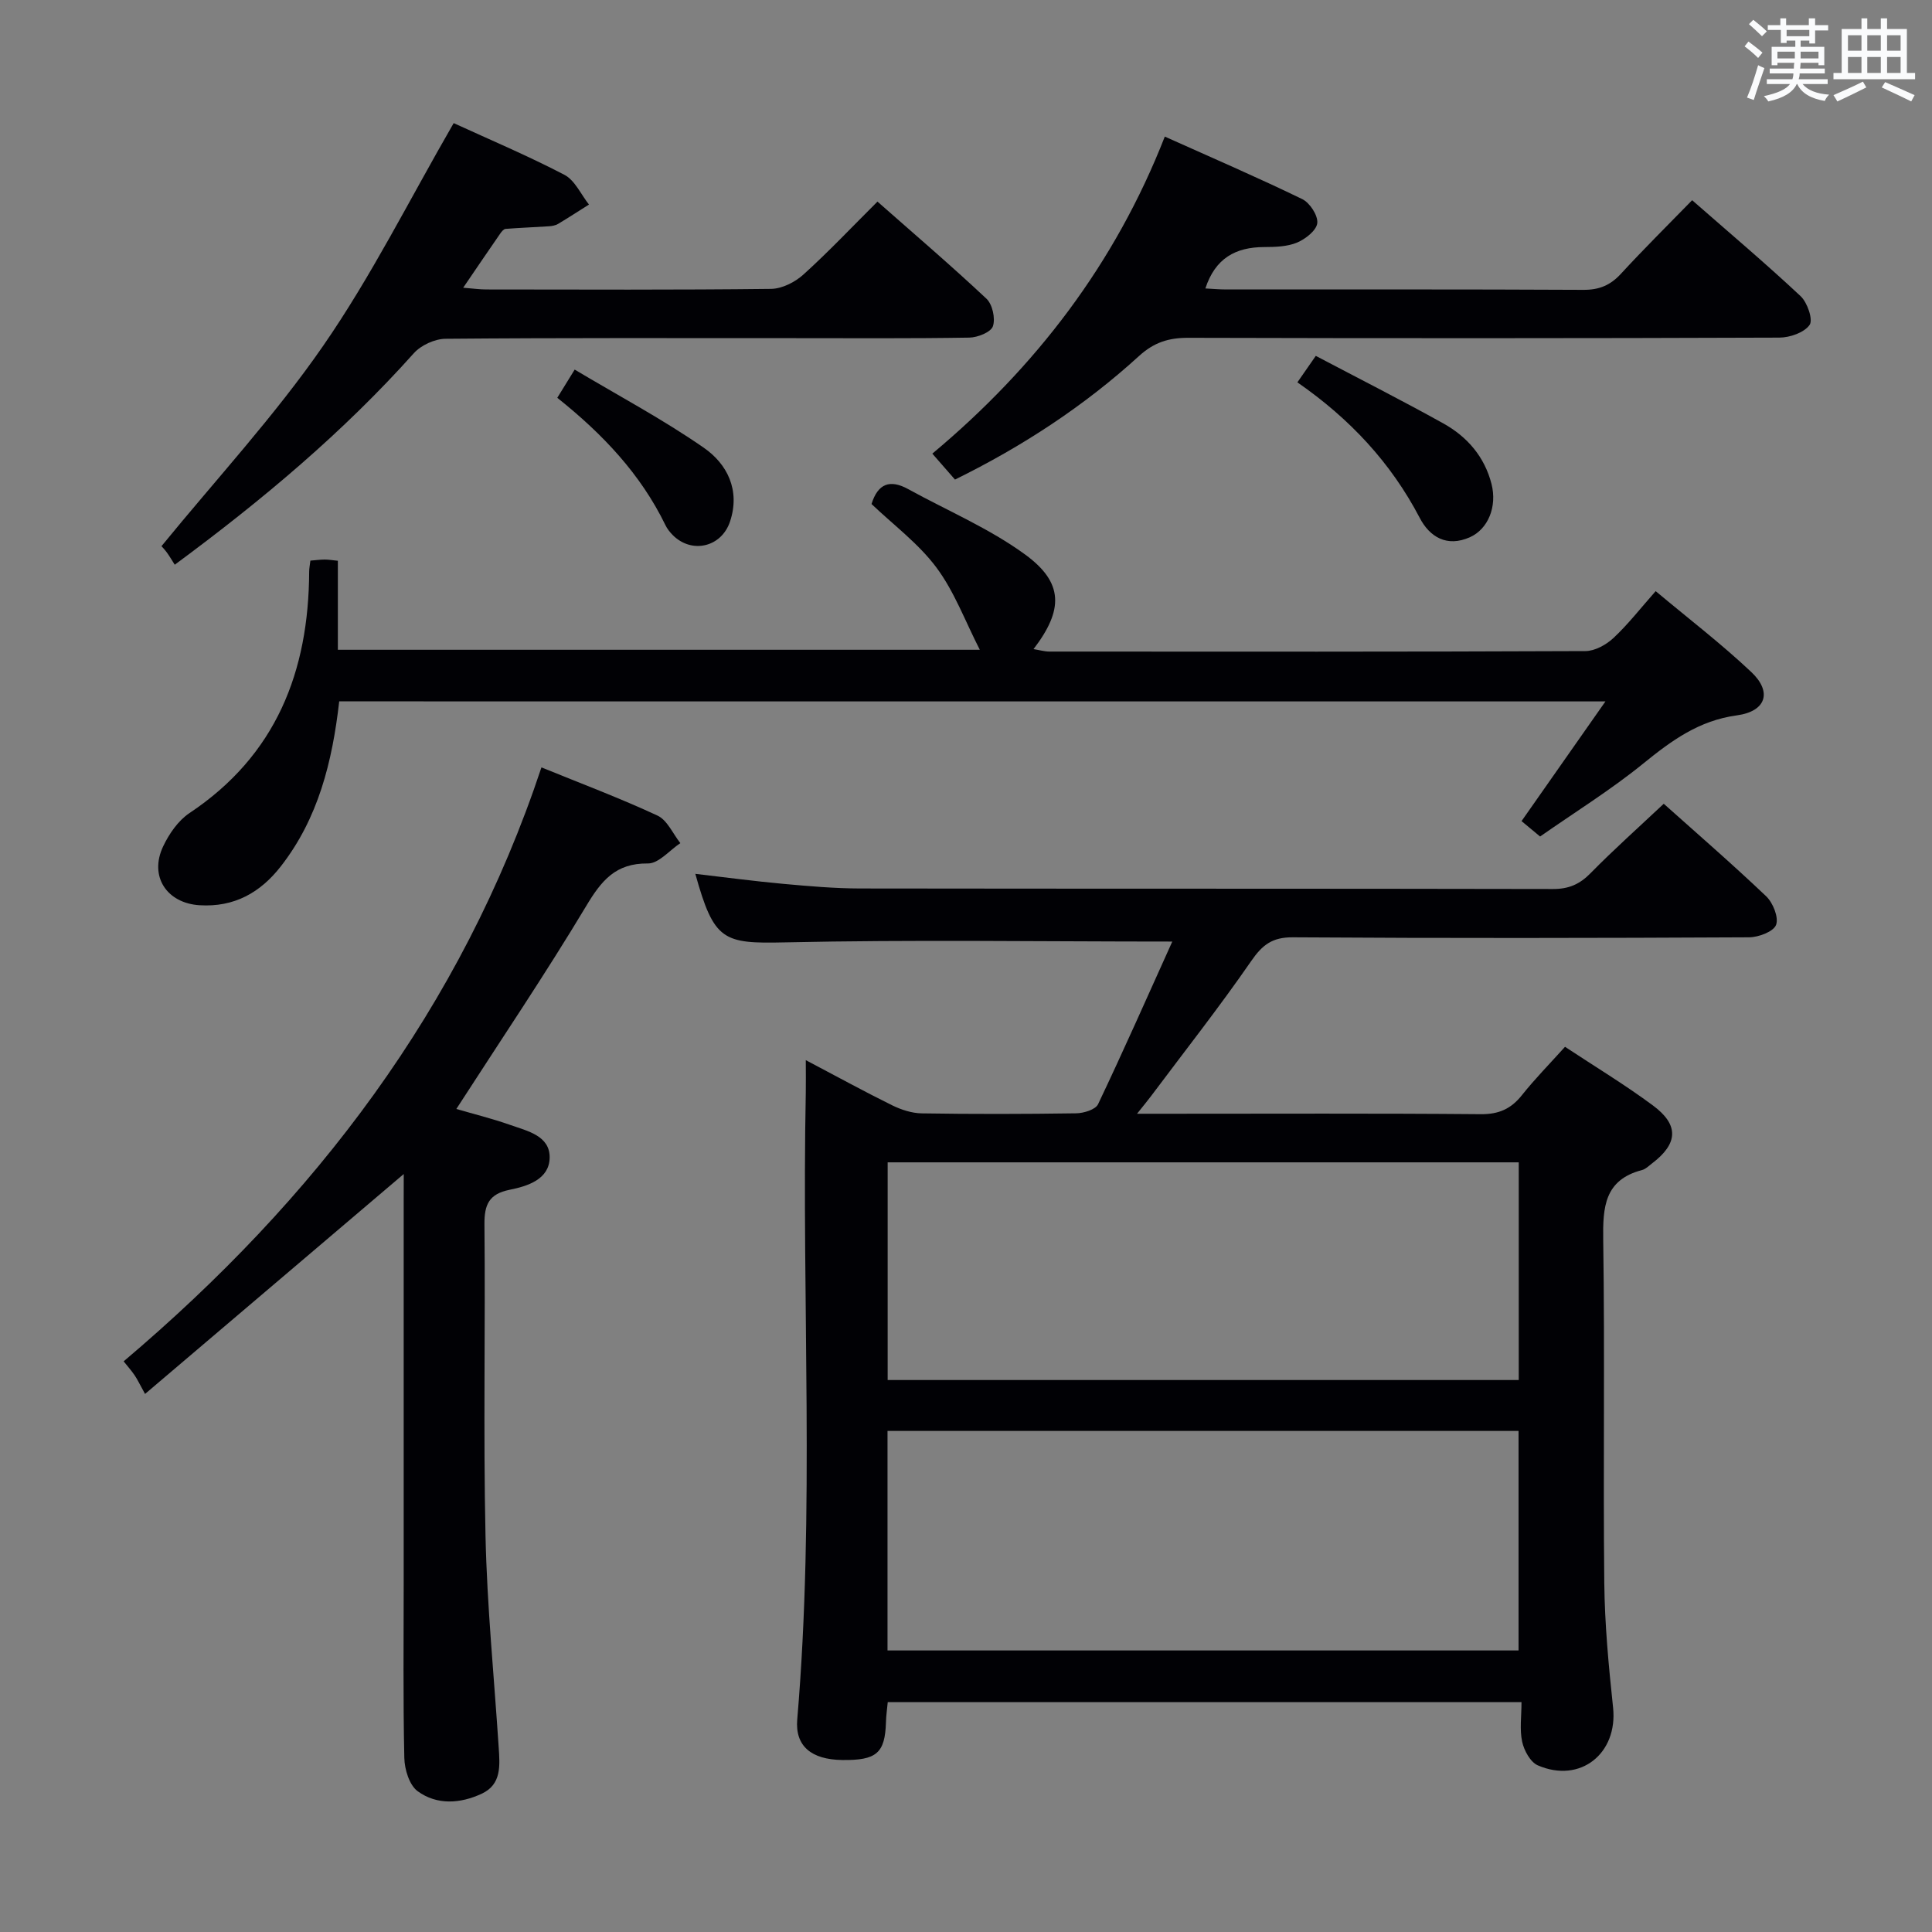 <svg enable-background="new 0 0 400 400" viewBox="0 0 400 400" xmlns="http://www.w3.org/2000/svg"><rect x="0" y="0" width="400" height="400" fill="#808080" stroke="none"/><g fill="#010105"><path d="m242.71 194.94c-27.66 0-53.96-.41-80.24.17-12.75.28-14.64-.28-18.51-14.19 6.19.72 12.17 1.52 18.18 2.07 5.29.48 10.61.95 15.92.96 47.82.07 95.63.01 143.45.11 3.28.01 5.55-.98 7.81-3.29 4.77-4.86 9.87-9.4 15.14-14.36 6.68 5.98 14.1 12.39 21.2 19.15 1.42 1.35 2.63 4.37 2.06 5.92-.52 1.4-3.62 2.57-5.59 2.58-31.49.16-62.98.21-94.47 0-4.25-.03-6.3 1.56-8.61 4.91-6.61 9.56-13.81 18.71-20.78 28.02-.68.9-1.4 1.77-2.86 3.6h6.2c21.66 0 43.32-.1 64.98.09 3.73.03 6.25-1.1 8.51-3.94 2.68-3.37 5.72-6.46 8.92-10.01 6.15 4.07 12.39 7.83 18.21 12.15 5.45 4.04 5.19 7.9-.19 11.99-.66.5-1.31 1.17-2.06 1.37-7.81 2.03-8.15 7.68-8.05 14.49.35 23.65-.03 47.32.22 70.97.09 8.62.91 17.25 1.82 25.83 1.01 9.5-6.77 15.78-15.58 11.97-1.54-.67-2.85-3.07-3.24-4.89-.55-2.52-.14-5.25-.14-8.21-43.88 0-87.29 0-131.21 0-.12 1.29-.33 2.71-.37 4.13-.19 6.43-1.93 7.96-9.08 7.86-6.37-.09-9.76-2.88-9.29-8.39 3.67-43.24.9-86.56 1.77-129.83.04-1.93 0-3.87 0-6.68 6.46 3.4 12.1 6.5 17.86 9.34 1.87.92 4.06 1.64 6.11 1.68 10.66.17 21.33.15 31.99-.01 1.57-.02 4.01-.76 4.55-1.88 5.25-11.03 10.19-22.21 15.37-33.68zm-58.96 146.77h130.65c0-15.33 0-30.36 0-45.45-43.72 0-87.01 0-130.65 0zm.03-101.06v45.07h130.66c0-15.13 0-29.98 0-45.07-43.63 0-86.87 0-130.66 0z"/><path d="m70.23 145.21c-1.43 12.55-4.35 24.23-12.09 34.16-4.25 5.45-9.66 8.49-16.81 8.05-6.79-.42-10.49-5.96-7.56-12.17 1.23-2.61 3.13-5.36 5.47-6.92 17.94-11.95 24.68-29.29 24.77-50 0-.64.14-1.28.25-2.26 1.05-.08 1.99-.21 2.94-.22.79 0 1.59.13 2.75.25v18.43h132.91c-3.06-5.98-5.28-12.07-9-17.05-3.71-4.97-8.92-8.83-13.42-13.13 1.33-4.27 3.85-5.14 7.58-3.09 8.12 4.47 16.82 8.14 24.24 13.56 7.98 5.83 7.93 11.46 1.72 19.57 1.25.2 2.27.51 3.29.51 36.99.02 73.98.06 110.97-.1 1.97-.01 4.31-1.31 5.81-2.71 3.02-2.82 5.58-6.13 8.74-9.7 6.72 5.63 13.57 10.87 19.81 16.76 4.34 4.1 3.08 8.13-3.01 8.96-7.86 1.07-13.53 5.23-19.39 9.99-6.69 5.43-14.07 10.01-21.34 15.09-1.46-1.21-2.67-2.22-3.84-3.19 5.7-8.13 11.25-16.05 17.37-24.78-88.19-.01-174.93-.01-262.16-.01z"/><path d="m83.59 243.07c-17.89 15.21-35.19 29.92-53.56 45.53-1.17-2.12-1.6-3.05-2.17-3.88-.63-.93-1.39-1.78-2.26-2.87 39.55-33.47 69.93-73.12 86.5-122.97 8.24 3.36 16.27 6.37 24.03 9.98 2.02.94 3.18 3.75 4.73 5.7-2.24 1.48-4.49 4.24-6.71 4.21-6.71-.08-9.64 3.56-12.79 8.82-8.46 14.1-17.67 27.74-26.88 42.01 3.49 1.02 7.4 1.98 11.17 3.31 3.53 1.25 8.24 2.23 8.15 6.8-.09 4.46-4.55 5.87-8.28 6.62-4.27.86-5.26 3.05-5.22 7.19.21 21.49-.25 43 .22 64.48.32 14.61 1.78 29.2 2.73 43.79.24 3.71.62 7.65-3.5 9.57-4.42 2.07-9.28 2.41-13.28-.51-1.72-1.26-2.71-4.51-2.76-6.89-.27-12.16-.13-24.32-.13-36.49 0-26.33 0-52.65 0-78.98.01-1.76.01-3.54.01-5.42z"/><path d="m350.34 41.45c7.81 6.84 15.31 13.17 22.46 19.87 1.4 1.31 2.61 4.87 1.86 5.95-1.12 1.59-4.08 2.62-6.26 2.63-40.79.15-81.58.15-122.38.04-4.05-.01-7.09.93-10.21 3.78-11.34 10.34-24.1 18.69-38.09 25.57-1.5-1.72-2.89-3.32-4.69-5.37 21.43-17.91 37.84-39.32 48.13-65.64 9.81 4.4 19.23 8.47 28.45 12.94 1.57.76 3.28 3.38 3.12 4.96-.16 1.52-2.44 3.31-4.18 4.04-2.06.86-4.54.92-6.83.93-5.89.02-10.11 2.3-12.16 8.57 1.51.08 2.92.21 4.33.21 24.64.01 49.28-.05 73.92.08 3.29.02 5.6-.95 7.79-3.33 4.72-5.13 9.68-10.04 14.74-15.23z"/><path d="m93.93 25.49c7.32 3.36 15.28 6.72 22.92 10.7 2.17 1.13 3.42 4.05 5.09 6.16-2.13 1.34-4.24 2.72-6.4 4.01-.55.32-1.26.45-1.91.49-2.98.2-5.98.3-8.96.54-.39.03-.82.56-1.09.95-2.44 3.53-4.86 7.08-7.68 11.23 2.01.16 3.39.36 4.78.36 19.65.02 39.31.11 58.96-.12 2.27-.03 4.96-1.39 6.7-2.97 5.18-4.68 9.98-9.77 15.33-15.1 7.55 6.66 15.22 13.21 22.56 20.1 1.25 1.17 1.89 4.1 1.34 5.71-.42 1.23-3.16 2.32-4.89 2.35-12.16.2-24.32.11-36.48.11-23.99 0-47.97-.08-71.95.13-2.23.02-5.09 1.33-6.58 3-14.61 16.33-31.24 30.3-49.49 43.78-.6-.94-1.09-1.79-1.67-2.58-.49-.66-1.07-1.25-1.08-1.26 11.37-13.92 23.47-27 33.49-41.5 9.97-14.4 17.85-30.24 27.01-46.09z"/><path d="m268.61 79.16c1.44-2.07 2.46-3.54 3.81-5.48 8.92 4.7 17.77 9.18 26.43 14 4.92 2.74 8.51 6.88 9.95 12.51 1.21 4.74-.74 9.34-4.42 11.01-4.84 2.2-8.41-.09-10.43-3.96-5.99-11.46-14.47-20.54-25.34-28.08z"/><path d="m115.38 82.36c1.15-1.86 2-3.24 3.6-5.84 9.07 5.41 18.24 10.29 26.72 16.17 4.89 3.39 7.59 8.81 5.45 15.27-1.78 5.37-7.99 6.78-11.92 2.77-.57-.59-1.11-1.27-1.46-2.01-5.12-10.53-12.93-18.82-22.39-26.36z"/></g><path d="m361.2 9.6.8-1c.9.7 1.9 1.4 2.9 2.3l-.9 1.1c-1-1-2-1.8-2.8-2.4zm.5 10.6c.9-2.1 1.6-4.3 2.3-6.7.4.2.8.4 1.3.6-.7 2.1-1.5 4.3-2.2 6.6zm.4-15.2.9-.9c1 .8 2 1.6 2.8 2.4l-1 1c-.9-.9-1.8-1.7-2.7-2.5zm12.5-1.2h1.2v1.4h2.7v1.1h-2.7v2.7h-1.2v-.6h-1.8v1.3h4.9v3.8h-1.2v-.5h-3.7c0 .4-.1.9-.1 1.2h5.1v1h-5.2c0 .5-.1.9-.2 1.2h6v1h-5.2c1.1 1.3 2.9 2 5.5 2.2-.4.4-.7.8-.9 1.3-2.9-.5-4.8-1.6-5.7-3.5h-.1c-.8 1.7-2.7 2.9-5.9 3.6-.2-.4-.6-.8-.9-1.1 2.8-.6 4.6-1.4 5.4-2.5h-4.8v-1h5.3c.1-.3.2-.7.2-1.2h-4.9v-1h5c0-.4 0-.8.1-1.2h-3.5v.5h-1.2v-3.8h4.9v-1.3h-1.8v.5h-1.2v-2.7h-2.7v-1h2.6v-1.4h1.2v1.4h4.7v-1.4zm-6.6 8.3h3.6c0-.4 0-.9 0-1.4h-3.6zm1.9-4.6h4.7v-1.3h-4.7zm6.6 3.2h-3.7v1.4h3.7z" fill="#fafbfc"/><path d="m385.3 3.8h1.3v2.2h2.8v-2.2h1.3v2.2h4.1v9.1h1.7v1.3h-16.9v-1.3h1.7v-9.1h4.1v-2.2zm.4 13.1.7 1.2c-1.8.9-3.8 1.9-6 2.9-.2-.4-.5-.8-.8-1.3 2.3-1 4.3-1.9 6.1-2.8zm-3.1-6.4h2.8v-3.2h-2.8zm0 4.6h2.8v-3.3h-2.8zm4-4.6h2.8v-3.2h-2.8zm0 4.6h2.8v-3.3h-2.8zm3.7 1.9c2.1.9 4.1 1.8 6.1 2.7l-.7 1.3c-2.2-1.1-4.2-2-6.1-2.9zm3.2-9.7h-2.8v3.2h2.8zm-2.8 7.8h2.8v-3.3h-2.8z" fill="#fafbfc"/></svg>